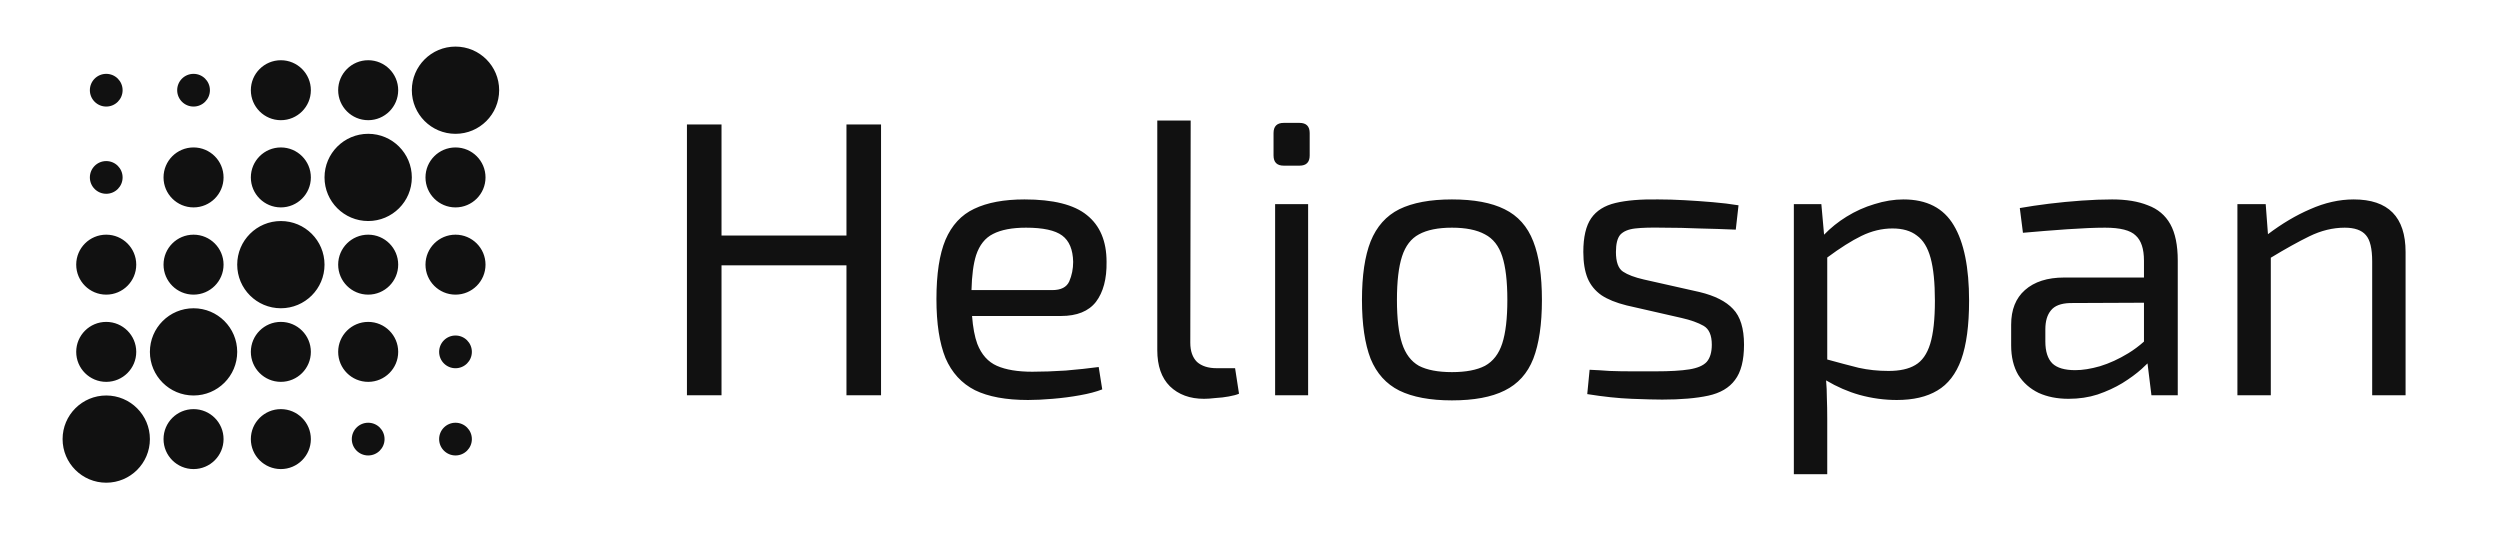 <svg width="281" height="60" viewBox="0 0 281 60" fill="none" xmlns="http://www.w3.org/2000/svg">
<path fill-rule="evenodd" clip-rule="evenodd" d="M51.198 15.042C53.908 15.042 56.105 12.847 56.105 10.139C56.105 7.432 53.908 5.237 51.198 5.237C48.487 5.237 46.29 7.432 46.29 10.139C46.29 12.847 48.487 15.042 51.198 15.042ZM44.757 10.139C44.757 12 43.247 13.509 41.384 13.509C39.521 13.509 38.01 12 38.01 10.139C38.01 8.278 39.521 6.769 41.384 6.769C43.247 6.769 44.757 8.278 44.757 10.139ZM31.569 13.509C33.431 13.509 34.941 12 34.941 10.139C34.941 8.278 33.431 6.77 31.569 6.77C29.706 6.77 28.195 8.278 28.195 10.139C28.195 12 29.706 13.509 31.569 13.509ZM13.781 10.139C13.781 11.154 12.957 11.977 11.941 11.977C10.924 11.977 10.101 11.154 10.101 10.139C10.101 9.124 10.924 8.301 11.941 8.301C12.957 8.301 13.781 9.124 13.781 10.139ZM23.595 10.139C23.595 11.154 22.771 11.977 21.755 11.977C20.738 11.977 19.915 11.154 19.915 10.139C19.915 9.124 20.738 8.301 21.755 8.301C22.771 8.301 23.595 9.124 23.595 10.139ZM13.781 19.943C13.781 20.958 12.957 21.781 11.941 21.781C10.924 21.781 10.101 20.958 10.101 19.943C10.101 18.928 10.924 18.105 11.941 18.105C12.957 18.105 13.781 18.928 13.781 19.943ZM25.128 19.944C25.128 21.803 23.619 23.312 21.755 23.312C19.891 23.312 18.381 21.803 18.381 19.944C18.381 18.081 19.891 16.572 21.755 16.572C23.619 16.573 25.128 18.081 25.128 19.944ZM34.941 19.943C34.941 21.804 33.431 23.312 31.569 23.312C29.706 23.312 28.195 21.804 28.195 19.943C28.195 18.082 29.706 16.573 31.569 16.573C33.431 16.573 34.941 18.082 34.941 19.943ZM46.29 19.944C46.29 22.65 44.094 24.844 41.385 24.844C38.674 24.844 36.476 22.65 36.476 19.944C36.476 17.235 38.674 15.04 41.385 15.04C44.094 15.04 46.29 17.236 46.29 19.944ZM54.572 19.943C54.572 21.804 53.062 23.313 51.198 23.313C49.335 23.313 47.825 21.804 47.825 19.943C47.825 18.082 49.335 16.573 51.198 16.573C53.062 16.573 54.572 18.082 54.572 19.943ZM11.94 33.117C13.803 33.117 15.314 31.608 15.314 29.747C15.314 27.885 13.803 26.377 11.94 26.377C10.077 26.377 8.566 27.885 8.566 29.747C8.566 31.608 10.077 33.117 11.94 33.117ZM25.128 29.747C25.128 31.608 23.617 33.117 21.754 33.117C19.891 33.117 18.381 31.608 18.381 29.747C18.381 27.885 19.891 26.377 21.754 26.377C23.617 26.377 25.128 27.885 25.128 29.747ZM31.569 34.648C34.279 34.648 36.476 32.454 36.476 29.747C36.476 27.039 34.279 24.845 31.569 24.845C28.859 24.845 26.662 27.039 26.662 29.747C26.662 32.454 28.859 34.648 31.569 34.648ZM44.757 29.747C44.757 31.608 43.247 33.117 41.384 33.117C39.521 33.117 38.01 31.608 38.01 29.747C38.01 27.885 39.521 26.377 41.384 26.377C43.247 26.377 44.757 27.885 44.757 29.747ZM51.198 33.117C53.062 33.117 54.572 31.608 54.572 29.747C54.572 27.885 53.062 26.377 51.198 26.377C49.335 26.377 47.825 27.885 47.825 29.747C47.825 31.608 49.335 33.117 51.198 33.117ZM15.314 39.551C15.314 41.412 13.803 42.921 11.94 42.921C10.077 42.921 8.566 41.412 8.566 39.551C8.566 37.689 10.077 36.181 11.94 36.181C13.803 36.181 15.314 37.689 15.314 39.551ZM21.755 44.453C24.465 44.453 26.662 42.258 26.662 39.551C26.662 36.843 24.465 34.649 21.755 34.649C19.045 34.649 16.848 36.843 16.848 39.551C16.848 42.258 19.045 44.453 21.755 44.453ZM34.941 39.551C34.941 41.412 33.431 42.92 31.569 42.92C29.706 42.92 28.195 41.412 28.195 39.551C28.195 37.69 29.706 36.181 31.569 36.181C33.431 36.181 34.941 37.69 34.941 39.551ZM41.384 42.921C43.247 42.921 44.757 41.412 44.757 39.551C44.757 37.689 43.247 36.181 41.384 36.181C39.521 36.181 38.01 37.689 38.01 39.551C38.01 41.412 39.521 42.921 41.384 42.921ZM53.038 39.551C53.038 40.566 52.214 41.389 51.198 41.389C50.181 41.389 49.358 40.566 49.358 39.551C49.358 38.535 50.181 37.712 51.198 37.712C52.214 37.712 53.038 38.535 53.038 39.551ZM11.941 54.256C14.651 54.256 16.848 52.062 16.848 49.355C16.848 46.648 14.651 44.453 11.941 44.453C9.232 44.453 7.035 46.648 7.035 49.355C7.035 52.062 9.232 54.256 11.941 54.256ZM21.755 52.724C23.619 52.724 25.128 51.214 25.128 49.355C25.128 47.491 23.619 45.985 21.755 45.985C19.891 45.985 18.381 47.491 18.381 49.355C18.381 51.214 19.891 52.724 21.755 52.724ZM31.569 52.724C33.431 52.724 34.941 51.216 34.941 49.355C34.941 47.494 33.431 45.985 31.569 45.985C29.706 45.985 28.195 47.494 28.195 49.355C28.195 51.216 29.706 52.724 31.569 52.724ZM43.224 49.355C43.224 50.37 42.4 51.194 41.383 51.194C40.367 51.194 39.542 50.37 39.542 49.355C39.542 48.339 40.367 47.516 41.383 47.516C42.4 47.516 43.224 48.339 43.224 49.355ZM51.198 51.193C52.214 51.193 53.038 50.37 53.038 49.355C53.038 48.339 52.214 47.516 51.198 47.516C50.181 47.516 49.358 48.339 49.358 49.355C49.358 50.37 50.181 51.193 51.198 51.193ZM133.789 38.517L133.833 13.547H130.079V39.356C130.079 41.12 130.55 42.473 131.493 43.414C132.464 44.356 133.745 44.826 135.335 44.826C135.688 44.826 136.115 44.797 136.616 44.738C137.145 44.709 137.646 44.65 138.117 44.562C138.618 44.473 139 44.37 139.265 44.253L138.824 41.385H136.748C135.806 41.385 135.07 41.15 134.54 40.679C134.039 40.179 133.789 39.459 133.789 38.517ZM81.099 13.988V26.473H95.142V13.988H99.029V44.429H95.142V29.826H81.099V44.429H77.212V13.988H81.099ZM115.147 22.415C118.386 22.415 120.727 23.003 122.169 24.179C123.641 25.356 124.377 27.106 124.377 29.429C124.407 31.341 124.009 32.841 123.185 33.929C122.361 34.988 121.05 35.517 119.254 35.517H109.259C109.357 36.803 109.554 37.847 109.848 38.65C110.319 39.856 111.055 40.679 112.056 41.12C113.057 41.562 114.382 41.782 116.03 41.782C117.179 41.782 118.43 41.738 119.784 41.65C121.168 41.532 122.405 41.4 123.494 41.253L123.892 43.767C123.214 44.032 122.375 44.253 121.374 44.429C120.403 44.606 119.387 44.738 118.327 44.826C117.296 44.914 116.369 44.959 115.545 44.959C113.072 44.959 111.084 44.591 109.583 43.856C108.081 43.091 106.977 41.885 106.27 40.238C105.593 38.562 105.255 36.356 105.255 33.62C105.255 30.797 105.593 28.576 106.27 26.959C106.977 25.312 108.052 24.15 109.494 23.473C110.966 22.767 112.851 22.415 115.147 22.415ZM118.283 32.606H109.195C109.236 30.955 109.409 29.647 109.715 28.679C110.098 27.532 110.731 26.738 111.614 26.297C112.527 25.826 113.763 25.591 115.324 25.591C117.238 25.591 118.592 25.885 119.387 26.473C120.182 27.062 120.594 28.047 120.623 29.429C120.623 30.223 120.476 30.959 120.182 31.635C119.887 32.282 119.254 32.606 118.283 32.606ZM147.033 22.944V44.429H143.323V22.944H147.033ZM146.061 13.812C146.827 13.812 147.209 14.194 147.209 14.959V17.473C147.209 18.238 146.827 18.62 146.061 18.62H144.294C143.529 18.62 143.146 18.238 143.146 17.473V14.959C143.146 14.194 143.529 13.812 144.294 13.812H146.061ZM169.116 23.517C167.644 22.782 165.672 22.415 163.199 22.415C160.755 22.415 158.782 22.782 157.281 23.517C155.809 24.253 154.734 25.459 154.057 27.135C153.409 28.782 153.085 30.973 153.085 33.709C153.085 36.444 153.409 38.65 154.057 40.326C154.734 41.973 155.809 43.164 157.281 43.9C158.782 44.635 160.755 45.003 163.199 45.003C165.672 45.003 167.644 44.635 169.116 43.9C170.618 43.164 171.693 41.973 172.34 40.326C172.988 38.65 173.312 36.444 173.312 33.709C173.312 30.973 172.988 28.782 172.34 27.135C171.693 25.459 170.618 24.253 169.116 23.517ZM159.489 26.341C160.402 25.841 161.638 25.591 163.199 25.591C164.759 25.591 165.996 25.841 166.908 26.341C167.821 26.812 168.469 27.635 168.851 28.812C169.234 29.988 169.426 31.62 169.426 33.709C169.426 35.797 169.234 37.429 168.851 38.606C168.469 39.782 167.821 40.62 166.908 41.12C165.996 41.591 164.759 41.826 163.199 41.826C161.638 41.826 160.402 41.591 159.489 41.12C158.606 40.62 157.973 39.782 157.59 38.606C157.207 37.429 157.016 35.797 157.016 33.709C157.016 31.62 157.207 29.988 157.59 28.812C157.973 27.635 158.606 26.812 159.489 26.341ZM186.356 22.415C187.298 22.415 188.299 22.444 189.359 22.503C190.419 22.562 191.464 22.635 192.495 22.723C193.555 22.812 194.526 22.929 195.41 23.076L195.101 25.812C193.746 25.753 192.377 25.709 190.993 25.679C189.639 25.62 188.285 25.591 186.93 25.591C185.605 25.562 184.56 25.591 183.795 25.679C183.029 25.767 182.47 26.003 182.116 26.385C181.793 26.767 181.631 27.415 181.631 28.326C181.631 29.444 181.896 30.179 182.426 30.532C182.956 30.885 183.736 31.179 184.766 31.415L191.037 32.826C192.745 33.238 193.996 33.87 194.791 34.723C195.616 35.576 196.028 36.914 196.028 38.738C196.028 40.503 195.689 41.826 195.012 42.709C194.364 43.591 193.363 44.179 192.009 44.473C190.655 44.767 188.932 44.914 186.842 44.914C186.076 44.914 184.928 44.885 183.397 44.826C181.896 44.767 180.232 44.591 178.407 44.297L178.672 41.562C179.378 41.591 180.129 41.635 180.924 41.694C181.719 41.723 182.543 41.738 183.397 41.738H186.091C187.71 41.738 188.976 41.664 189.889 41.517C190.802 41.37 191.45 41.091 191.832 40.679C192.215 40.238 192.407 39.591 192.407 38.738C192.407 37.679 192.097 36.973 191.479 36.62C190.861 36.267 190.036 35.973 189.006 35.738L182.823 34.326C181.645 34.032 180.703 33.65 179.997 33.179C179.29 32.679 178.775 32.047 178.451 31.282C178.127 30.488 177.965 29.503 177.965 28.326C177.965 26.65 178.259 25.385 178.848 24.532C179.437 23.679 180.35 23.106 181.586 22.812C182.823 22.517 184.413 22.385 186.356 22.415ZM219.603 25.326C218.455 23.385 216.57 22.415 213.95 22.415C212.89 22.415 211.801 22.591 210.682 22.944C209.593 23.267 208.547 23.738 207.546 24.356C206.618 24.929 205.778 25.603 205.026 26.379L204.72 22.944H201.628V53.297H205.382V47.076C205.382 46.223 205.368 45.414 205.338 44.65C205.338 44.037 205.31 43.406 205.253 42.756C206.477 43.482 207.727 44.025 209.004 44.385C210.388 44.767 211.786 44.959 213.199 44.959C215.054 44.959 216.57 44.606 217.748 43.9C218.955 43.194 219.853 42.032 220.442 40.414C221.031 38.767 221.325 36.562 221.325 33.797C221.325 30.062 220.751 27.238 219.603 25.326ZM205.382 40.407C206.712 40.773 207.889 41.085 208.915 41.341C209.975 41.576 211.094 41.694 212.272 41.694C213.538 41.694 214.539 41.473 215.275 41.032C216.04 40.591 216.6 39.797 216.953 38.65C217.307 37.503 217.483 35.885 217.483 33.797C217.483 31.767 217.321 30.165 216.997 28.988C216.673 27.812 216.158 26.973 215.452 26.473C214.774 25.944 213.862 25.679 212.714 25.679C211.536 25.679 210.373 25.959 209.225 26.517C208.121 27.055 206.84 27.864 205.382 28.945V40.407ZM237.404 22.415C238.994 22.415 240.334 22.635 241.423 23.076C242.542 23.488 243.381 24.194 243.941 25.194C244.5 26.194 244.78 27.562 244.78 29.297V44.429H241.821L241.381 40.845C241.182 41.043 240.961 41.252 240.717 41.473C240.128 42.003 239.406 42.532 238.553 43.062C237.728 43.562 236.801 43.988 235.77 44.341C234.769 44.664 233.68 44.826 232.502 44.826C231.236 44.826 230.117 44.606 229.146 44.164C228.174 43.694 227.409 43.017 226.849 42.135C226.319 41.223 226.054 40.12 226.054 38.826V36.488C226.054 34.812 226.57 33.517 227.6 32.606C228.66 31.665 230.132 31.194 232.016 31.194H240.982V29.297C240.982 27.973 240.672 27.032 240.054 26.473C239.465 25.885 238.317 25.591 236.609 25.591C235.491 25.591 234.077 25.65 232.37 25.767C230.692 25.885 229.028 26.017 227.379 26.165L227.026 23.385C228.027 23.209 229.116 23.047 230.294 22.9C231.501 22.753 232.723 22.635 233.96 22.547C235.196 22.459 236.344 22.415 237.404 22.415ZM240.982 34.026V38.395C240.423 38.893 239.834 39.331 239.215 39.709C238.155 40.356 237.095 40.841 236.035 41.164C235.005 41.459 234.077 41.606 233.253 41.606C232.075 41.606 231.221 41.356 230.692 40.856C230.162 40.326 229.897 39.503 229.897 38.385V37.017C229.897 36.106 230.103 35.4 230.515 34.9C230.927 34.37 231.648 34.091 232.679 34.062L240.982 34.026ZM270.387 28.326C270.387 24.385 268.444 22.415 264.557 22.415C262.938 22.415 261.304 22.782 259.655 23.517C258.09 24.188 256.511 25.123 254.919 26.323L254.665 22.944H251.485V44.429H255.239V28.967C256.896 27.963 258.339 27.161 259.567 26.562C260.892 25.915 262.217 25.591 263.542 25.591C264.66 25.591 265.455 25.87 265.926 26.429C266.398 26.959 266.633 27.944 266.633 29.385V44.429H270.387V28.326Z" fill="#111111"/>
</svg>
